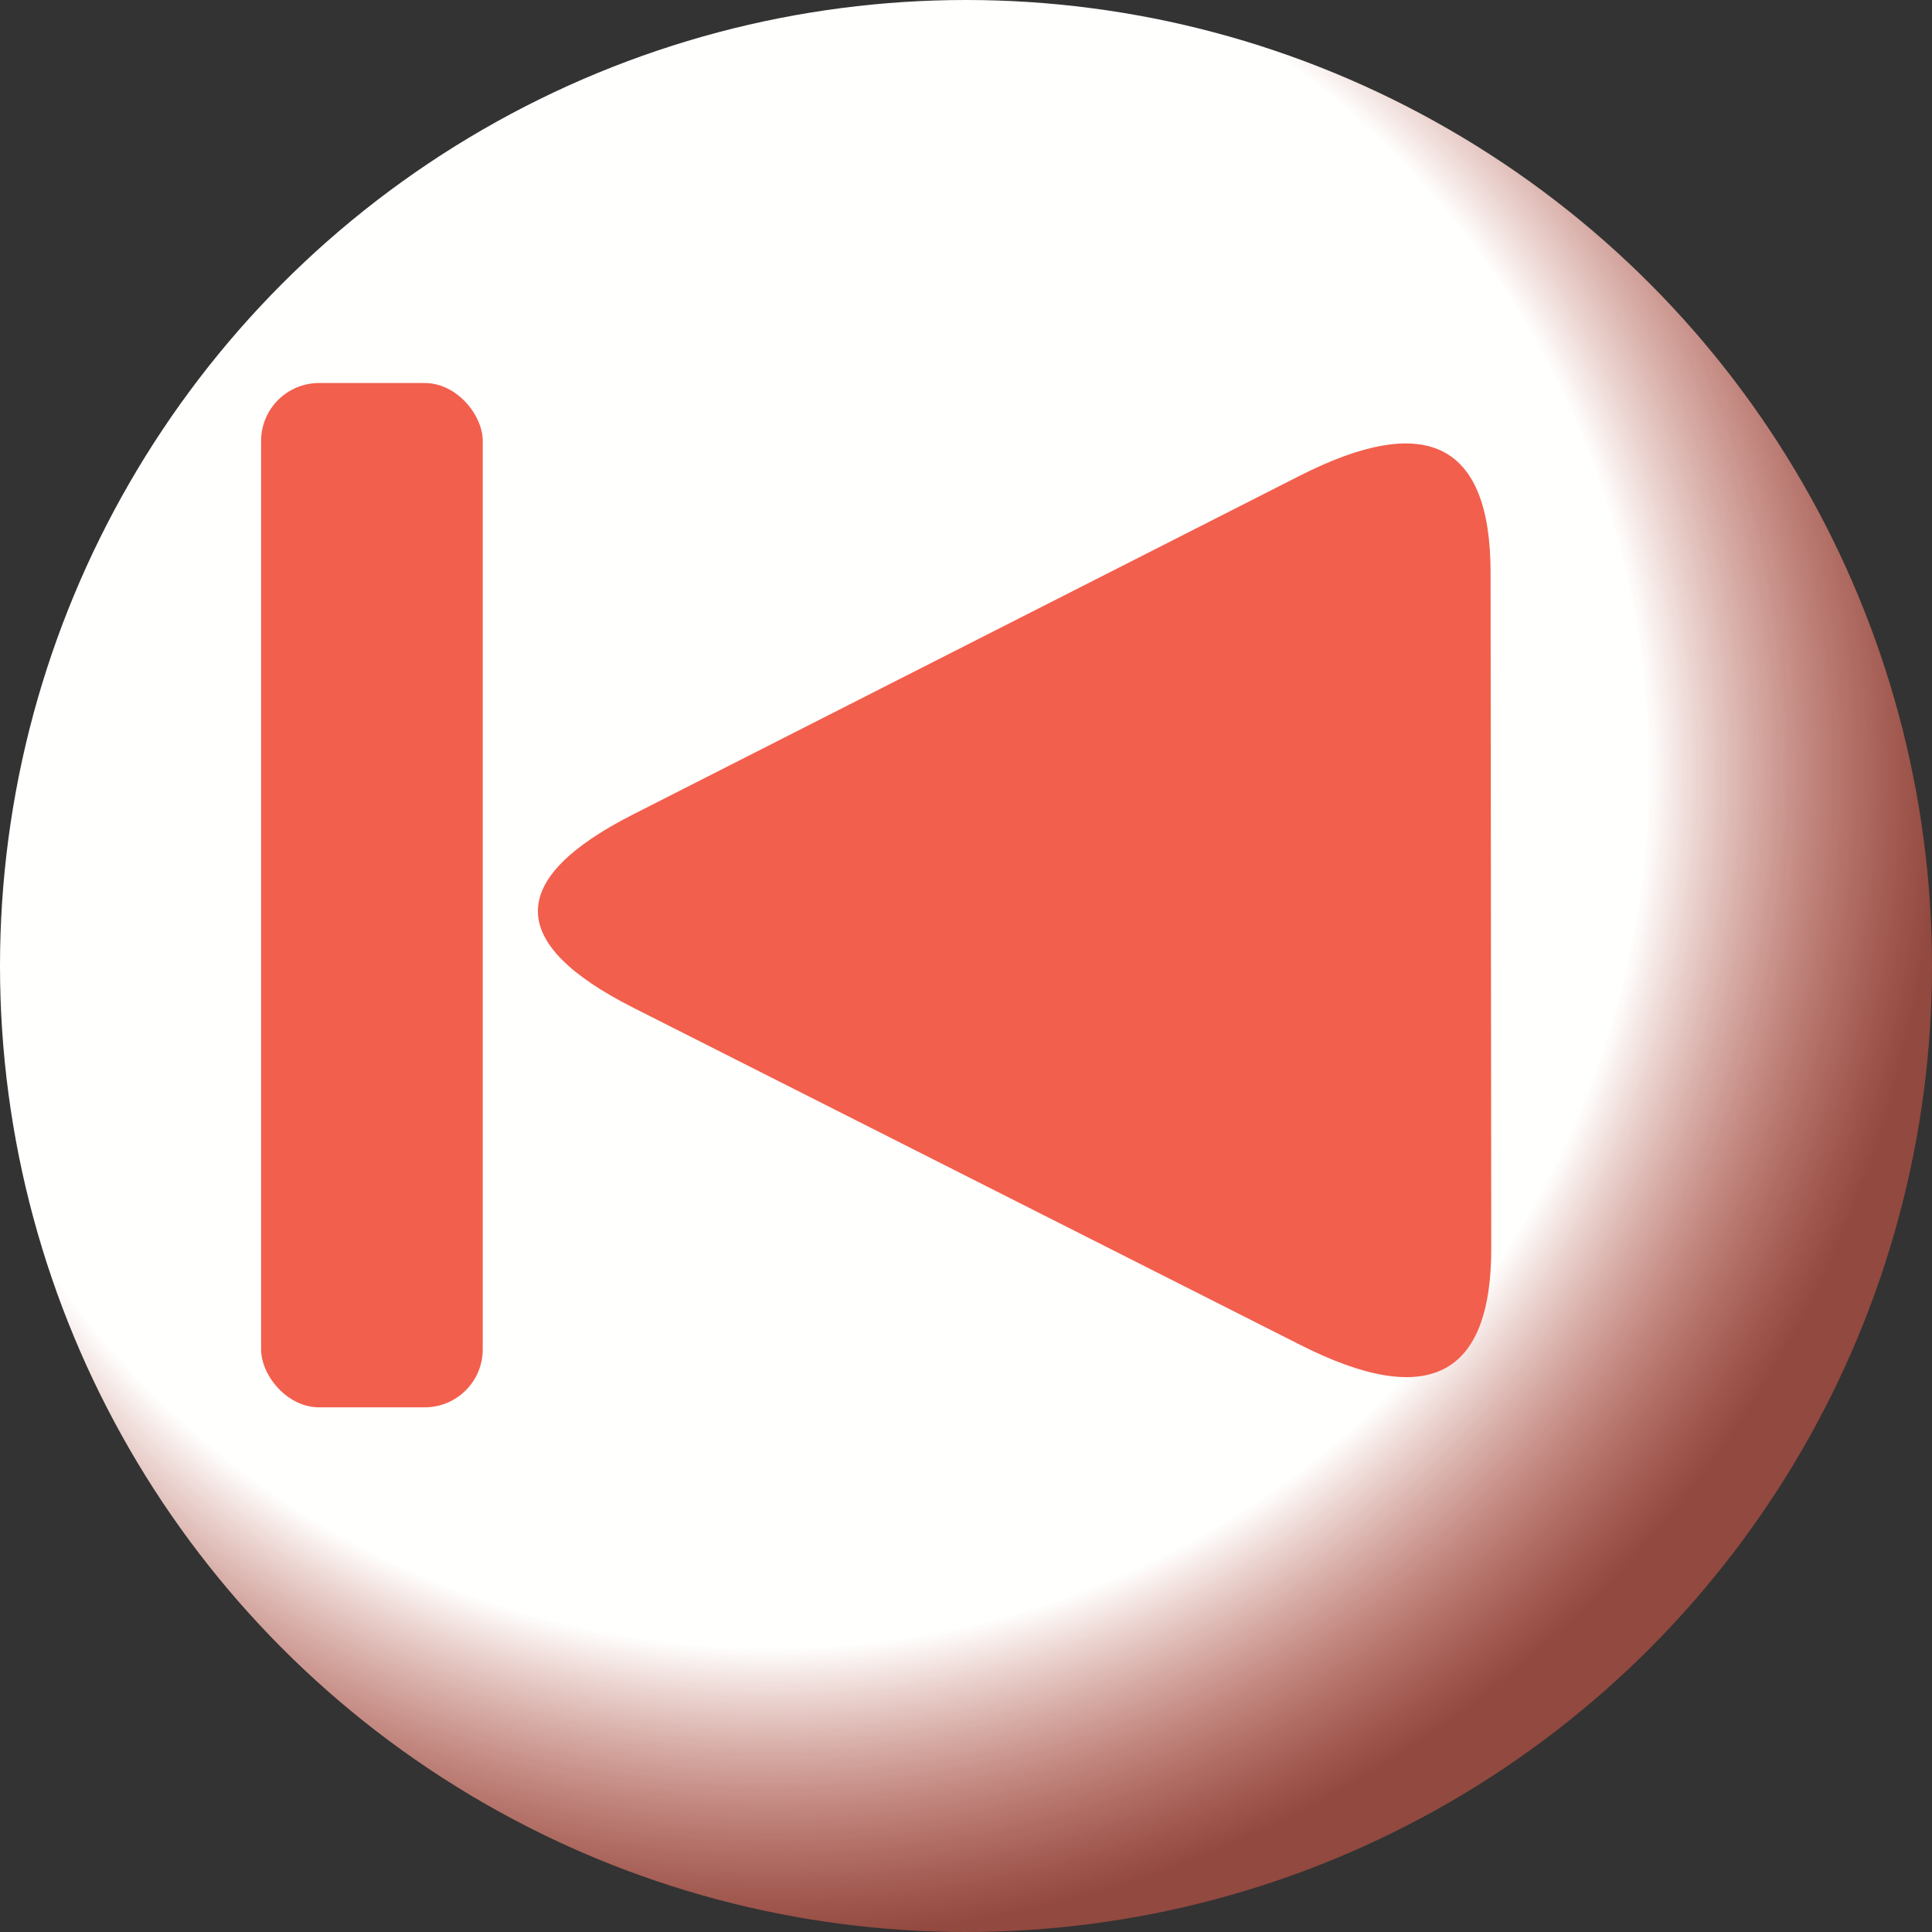 <?xml version="1.0" encoding="utf-8"?>
<svg viewBox="600 200 100 100" xmlns="http://www.w3.org/2000/svg" xmlns:bx="https://boxy-svg.com">
  <rect x="600" y="200" width="100" height="100" fill="#333333" stroke="none"/>
  <defs>
    <radialGradient id="grad1" cx="40%" cy="40%" r="60%">
      <stop offset="0.75" style="stop-color:#FFFFFE;stop-opacity:1"/>
      <stop offset="1" style="stop-color:#F25F4C;stop-opacity:0.5"/>
    </radialGradient>
  </defs>
  <circle cx="650" cy="250" r="50" fill="url(#grad1)" style=""/>
  <path d="M 553.649 175.57 Q 558.655 165.693 563.66 175.57 L 581.15 210.083 Q 586.155 219.96 576.145 219.96 L 541.164 219.96 Q 531.154 219.96 536.159 210.083 Z" style="fill: rgb(242, 95, 76);" transform="matrix(0.001, 1, 1, -0.001, 456.651, -311.322)" bx:shape="triangle 531.154 165.693 55.001 54.267 0.5 0.182 1@55ead2c0"/>
  <rect x="613.514" y="219.825" width="11.472" height="53.018" rx="3" ry="3" style="fill: rgb(242, 95, 76);"/>
</svg>
